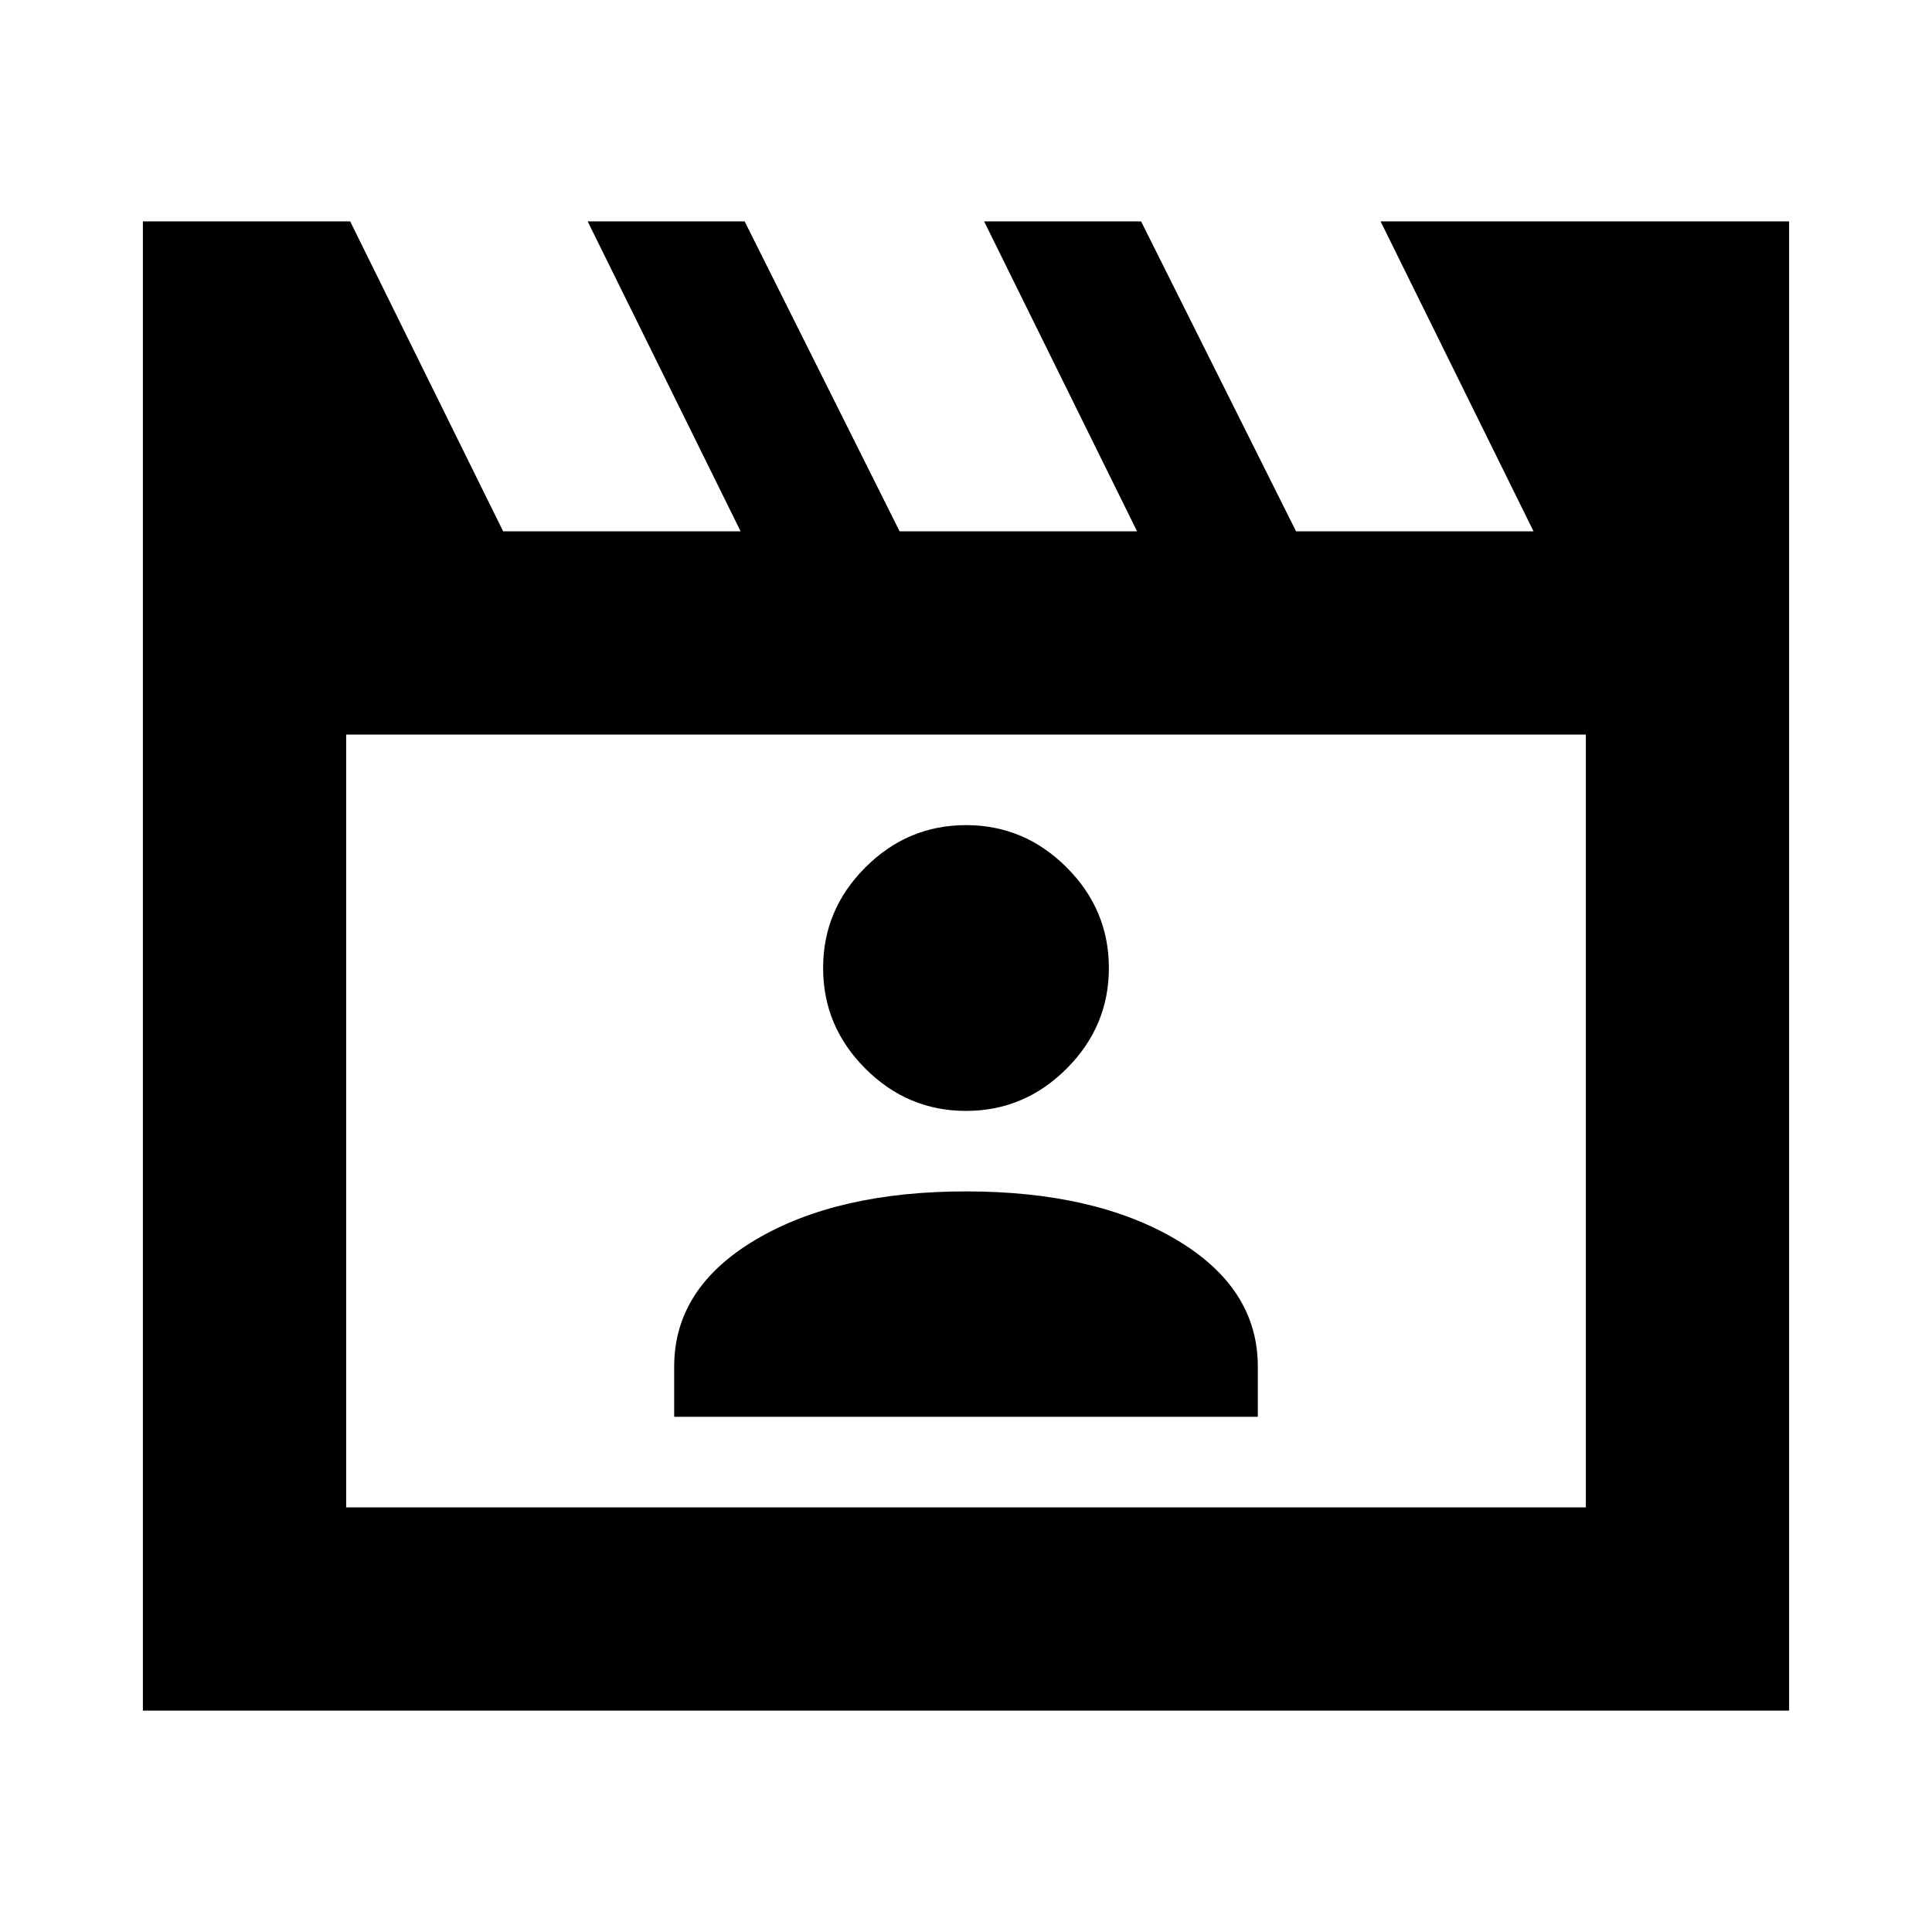 <svg xmlns="http://www.w3.org/2000/svg" height="24" width="24"><path d="m4.35 2.75 1.9 3.85H9.2L7.3 2.75h1.95l1.925 3.85h2.95l-1.9-3.85h1.95L16.1 6.6h2.95l-1.9-3.85h5.075v18.5H1.775V2.75ZM4.3 9.125v9.6h15.4v-9.6Zm0 0v9.6ZM8.375 17.6h7.25v-.625q0-.975-1.012-1.575-1.013-.6-2.613-.6t-2.613.6q-1.012.6-1.012 1.575ZM12 13.8q.725 0 1.25-.525t.525-1.25q0-.725-.525-1.25T12 10.25q-.725 0-1.25.525t-.525 1.25q0 .725.525 1.25T12 13.8Z"/></svg>